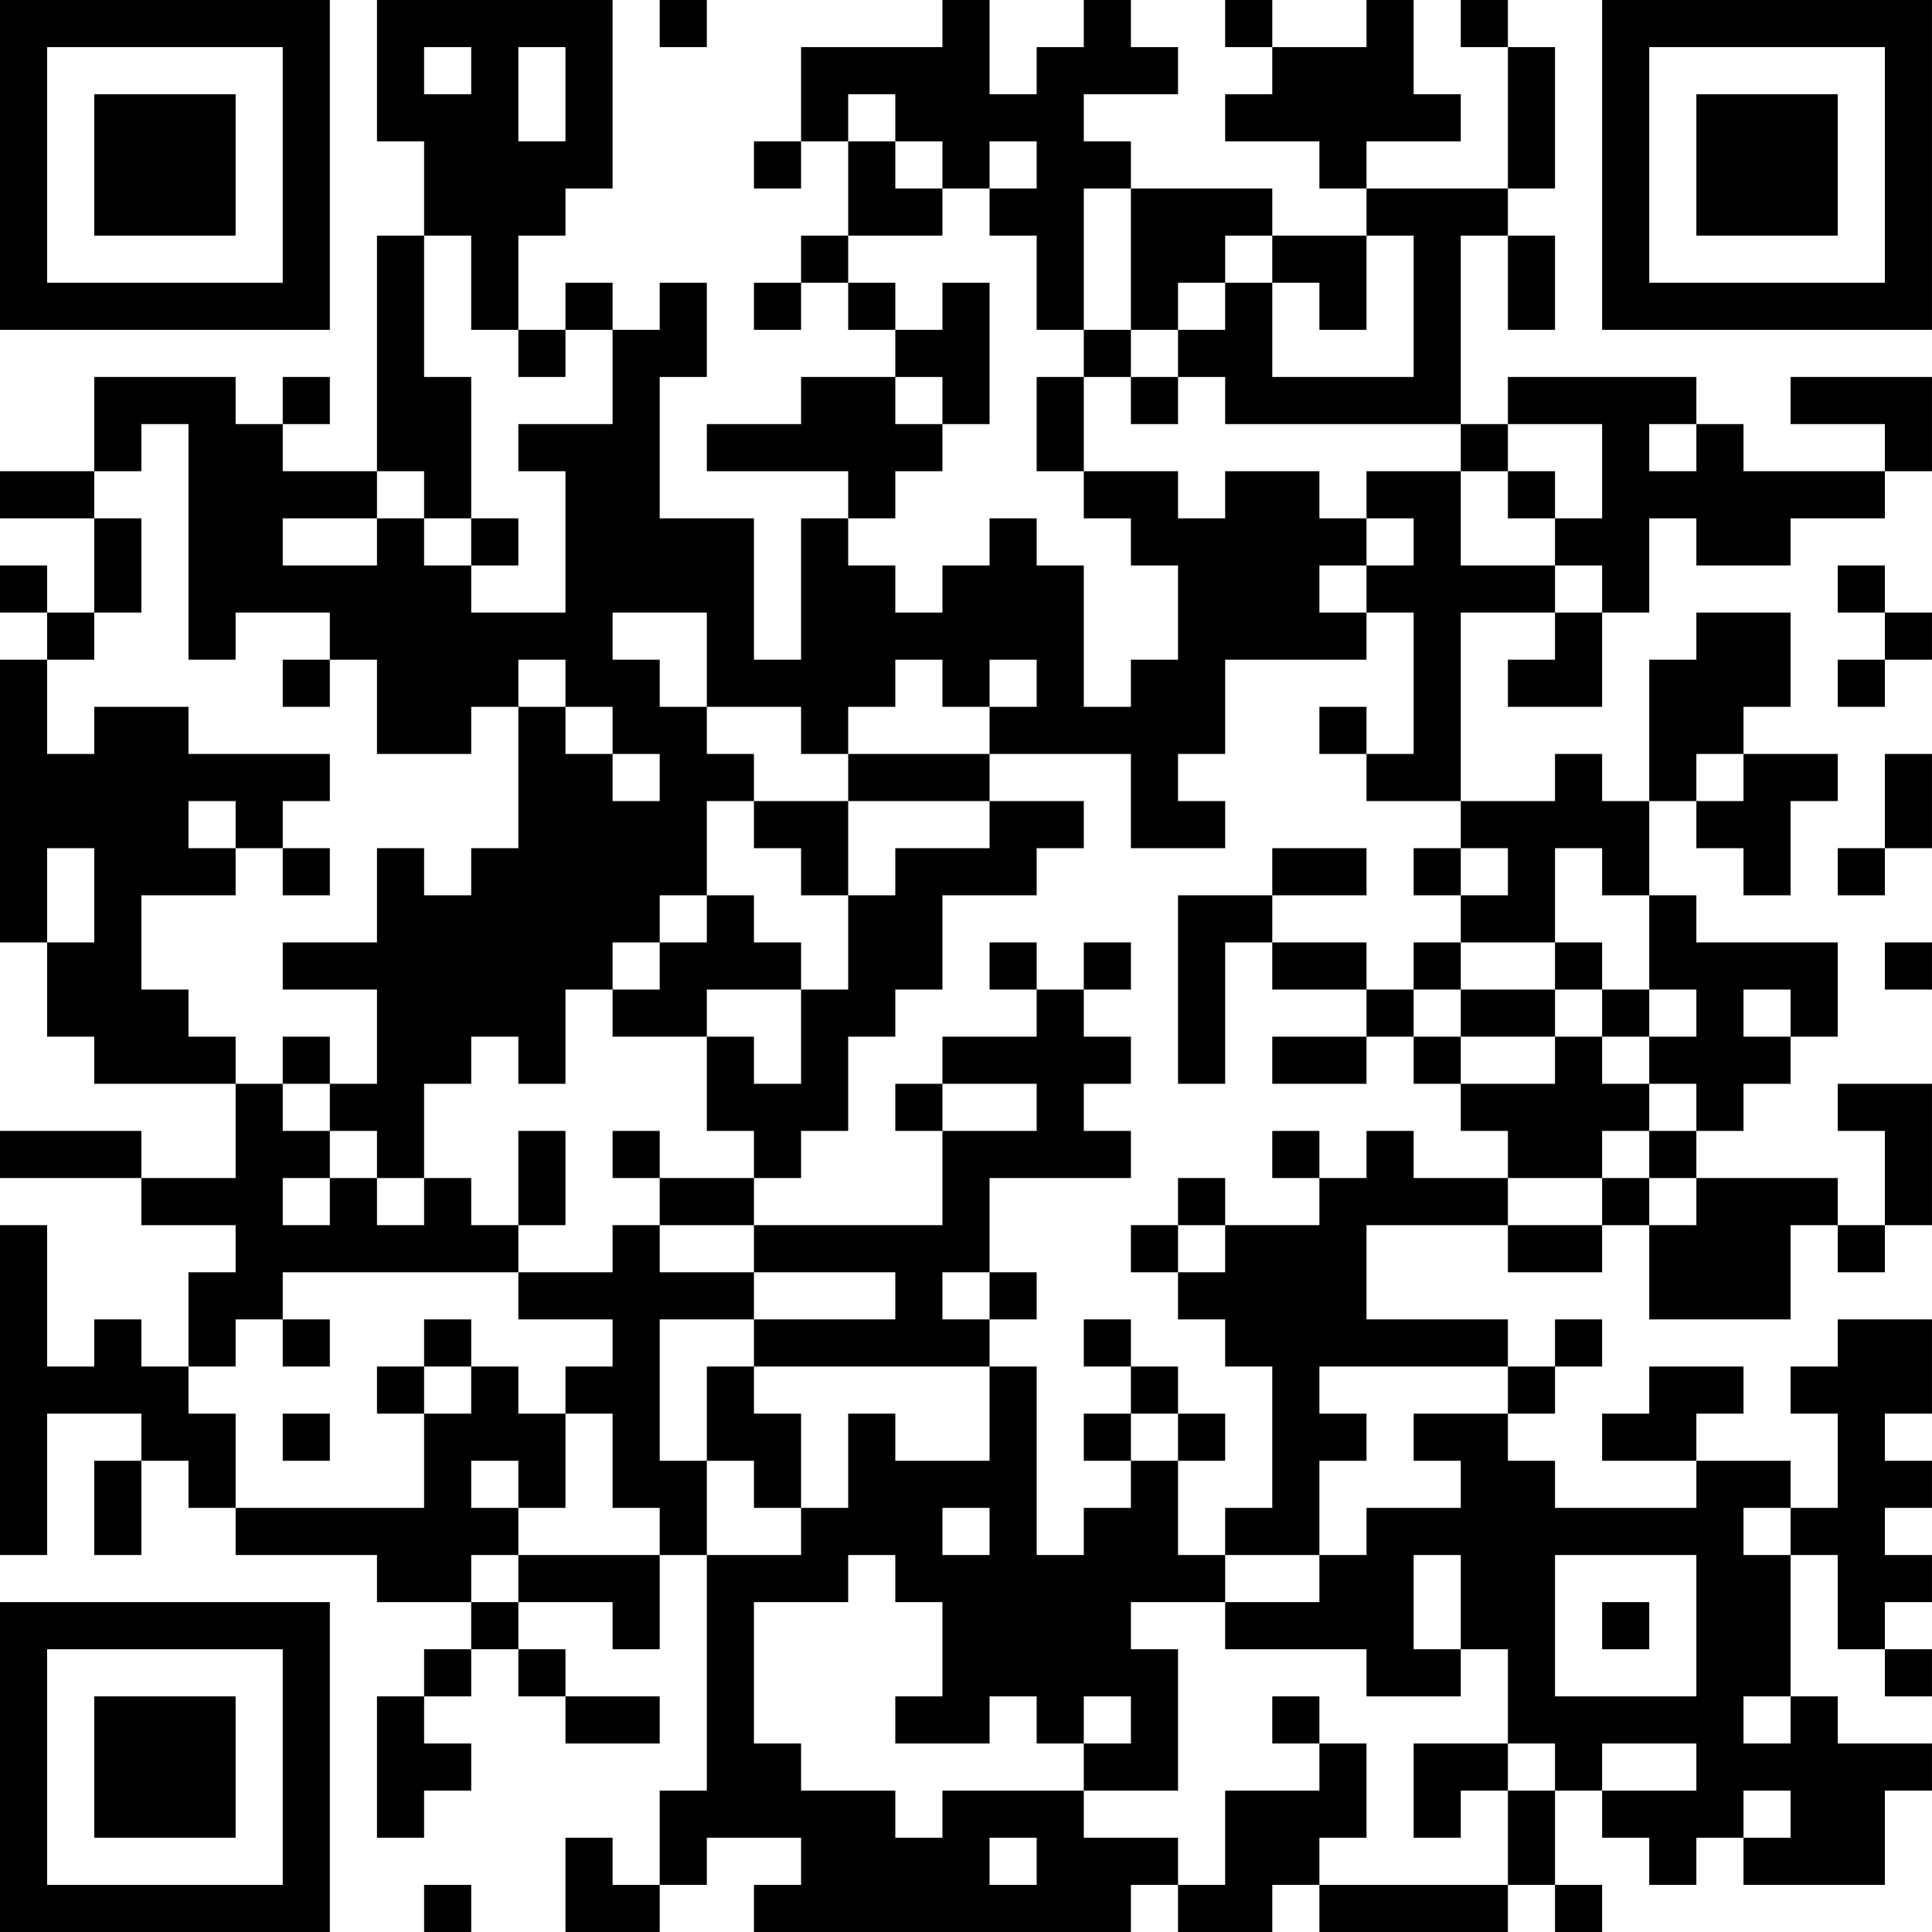 <?xml version="1.0" encoding="UTF-8"?>
<svg xmlns="http://www.w3.org/2000/svg" version="1.1" width="200" height="200" viewBox="0 0 200 200"><rect x="0" y="0" width="200" height="200" fill="#ffffff"/><g transform="scale(4.878)"><g transform="translate(0,0)"><path fill-rule="evenodd" d="M8 0L8 3L9 3L9 5L8 5L8 10L6 10L6 9L7 9L7 8L6 8L6 9L5 9L5 8L2 8L2 10L0 10L0 11L2 11L2 13L1 13L1 12L0 12L0 13L1 13L1 14L0 14L0 20L1 20L1 22L2 22L2 23L5 23L5 25L3 25L3 24L0 24L0 25L3 25L3 26L5 26L5 27L4 27L4 29L3 29L3 28L2 28L2 29L1 29L1 26L0 26L0 33L1 33L1 30L3 30L3 31L2 31L2 33L3 33L3 31L4 31L4 32L5 32L5 33L8 33L8 34L10 34L10 35L9 35L9 36L8 36L8 39L9 39L9 38L10 38L10 37L9 37L9 36L10 36L10 35L11 35L11 36L12 36L12 37L14 37L14 36L12 36L12 35L11 35L11 34L13 34L13 35L14 35L14 33L15 33L15 38L14 38L14 40L13 40L13 39L12 39L12 41L14 41L14 40L15 40L15 39L17 39L17 40L16 40L16 41L24 41L24 40L25 40L25 41L27 41L27 40L28 40L28 41L32 41L32 40L33 40L33 41L34 41L34 40L33 40L33 38L34 38L34 39L35 39L35 40L36 40L36 39L37 39L37 40L40 40L40 38L41 38L41 37L39 37L39 36L38 36L38 33L39 33L39 35L40 35L40 36L41 36L41 35L40 35L40 34L41 34L41 33L40 33L40 32L41 32L41 31L40 31L40 30L41 30L41 28L39 28L39 29L38 29L38 30L39 30L39 32L38 32L38 31L36 31L36 30L37 30L37 29L35 29L35 30L34 30L34 31L36 31L36 32L33 32L33 31L32 31L32 30L33 30L33 29L34 29L34 28L33 28L33 29L32 29L32 28L29 28L29 26L32 26L32 27L34 27L34 26L35 26L35 28L38 28L38 26L39 26L39 27L40 27L40 26L41 26L41 23L39 23L39 24L40 24L40 26L39 26L39 25L36 25L36 24L37 24L37 23L38 23L38 22L39 22L39 20L36 20L36 19L35 19L35 17L36 17L36 18L37 18L37 19L38 19L38 17L39 17L39 16L37 16L37 15L38 15L38 13L36 13L36 14L35 14L35 17L34 17L34 16L33 16L33 17L31 17L31 13L33 13L33 14L32 14L32 15L34 15L34 13L35 13L35 11L36 11L36 12L38 12L38 11L40 11L40 10L41 10L41 8L38 8L38 9L40 9L40 10L37 10L37 9L36 9L36 8L32 8L32 9L31 9L31 5L32 5L32 7L33 7L33 5L32 5L32 4L33 4L33 1L32 1L32 0L31 0L31 1L32 1L32 4L29 4L29 3L31 3L31 2L30 2L30 0L29 0L29 1L27 1L27 0L26 0L26 1L27 1L27 2L26 2L26 3L28 3L28 4L29 4L29 5L27 5L27 4L24 4L24 3L23 3L23 2L25 2L25 1L24 1L24 0L23 0L23 1L22 1L22 2L21 2L21 0L20 0L20 1L17 1L17 3L16 3L16 4L17 4L17 3L18 3L18 5L17 5L17 6L16 6L16 7L17 7L17 6L18 6L18 7L19 7L19 8L17 8L17 9L15 9L15 10L18 10L18 11L17 11L17 14L16 14L16 11L14 11L14 8L15 8L15 6L14 6L14 7L13 7L13 6L12 6L12 7L11 7L11 5L12 5L12 4L13 4L13 0ZM14 0L14 1L15 1L15 0ZM9 1L9 2L10 2L10 1ZM11 1L11 3L12 3L12 1ZM18 2L18 3L19 3L19 4L20 4L20 5L18 5L18 6L19 6L19 7L20 7L20 6L21 6L21 9L20 9L20 8L19 8L19 9L20 9L20 10L19 10L19 11L18 11L18 12L19 12L19 13L20 13L20 12L21 12L21 11L22 11L22 12L23 12L23 15L24 15L24 14L25 14L25 12L24 12L24 11L23 11L23 10L25 10L25 11L26 11L26 10L28 10L28 11L29 11L29 12L28 12L28 13L29 13L29 14L26 14L26 16L25 16L25 17L26 17L26 18L24 18L24 16L21 16L21 15L22 15L22 14L21 14L21 15L20 15L20 14L19 14L19 15L18 15L18 16L17 16L17 15L15 15L15 13L13 13L13 14L14 14L14 15L15 15L15 16L16 16L16 17L15 17L15 19L14 19L14 20L13 20L13 21L12 21L12 23L11 23L11 22L10 22L10 23L9 23L9 25L8 25L8 24L7 24L7 23L8 23L8 21L6 21L6 20L8 20L8 18L9 18L9 19L10 19L10 18L11 18L11 15L12 15L12 16L13 16L13 17L14 17L14 16L13 16L13 15L12 15L12 14L11 14L11 15L10 15L10 16L8 16L8 14L7 14L7 13L5 13L5 14L4 14L4 9L3 9L3 10L2 10L2 11L3 11L3 13L2 13L2 14L1 14L1 16L2 16L2 15L4 15L4 16L7 16L7 17L6 17L6 18L5 18L5 17L4 17L4 18L5 18L5 19L3 19L3 21L4 21L4 22L5 22L5 23L6 23L6 24L7 24L7 25L6 25L6 26L7 26L7 25L8 25L8 26L9 26L9 25L10 25L10 26L11 26L11 27L6 27L6 28L5 28L5 29L4 29L4 30L5 30L5 32L9 32L9 30L10 30L10 29L11 29L11 30L12 30L12 32L11 32L11 31L10 31L10 32L11 32L11 33L10 33L10 34L11 34L11 33L14 33L14 32L13 32L13 30L12 30L12 29L13 29L13 28L11 28L11 27L13 27L13 26L14 26L14 27L16 27L16 28L14 28L14 31L15 31L15 33L17 33L17 32L18 32L18 30L19 30L19 31L21 31L21 29L22 29L22 33L23 33L23 32L24 32L24 31L25 31L25 33L26 33L26 34L24 34L24 35L25 35L25 38L23 38L23 37L24 37L24 36L23 36L23 37L22 37L22 36L21 36L21 37L19 37L19 36L20 36L20 34L19 34L19 33L18 33L18 34L16 34L16 37L17 37L17 38L19 38L19 39L20 39L20 38L23 38L23 39L25 39L25 40L26 40L26 38L28 38L28 37L29 37L29 39L28 39L28 40L32 40L32 38L33 38L33 37L32 37L32 35L31 35L31 33L30 33L30 35L31 35L31 36L29 36L29 35L26 35L26 34L28 34L28 33L29 33L29 32L31 32L31 31L30 31L30 30L32 30L32 29L28 29L28 30L29 30L29 31L28 31L28 33L26 33L26 32L27 32L27 29L26 29L26 28L25 28L25 27L26 27L26 26L28 26L28 25L29 25L29 24L30 24L30 25L32 25L32 26L34 26L34 25L35 25L35 26L36 26L36 25L35 25L35 24L36 24L36 23L35 23L35 22L36 22L36 21L35 21L35 19L34 19L34 18L33 18L33 20L31 20L31 19L32 19L32 18L31 18L31 17L29 17L29 16L30 16L30 13L29 13L29 12L30 12L30 11L29 11L29 10L31 10L31 12L33 12L33 13L34 13L34 12L33 12L33 11L34 11L34 9L32 9L32 10L31 10L31 9L26 9L26 8L25 8L25 7L26 7L26 6L27 6L27 8L30 8L30 5L29 5L29 7L28 7L28 6L27 6L27 5L26 5L26 6L25 6L25 7L24 7L24 4L23 4L23 7L22 7L22 5L21 5L21 4L22 4L22 3L21 3L21 4L20 4L20 3L19 3L19 2ZM9 5L9 8L10 8L10 11L9 11L9 10L8 10L8 11L6 11L6 12L8 12L8 11L9 11L9 12L10 12L10 13L12 13L12 10L11 10L11 9L13 9L13 7L12 7L12 8L11 8L11 7L10 7L10 5ZM23 7L23 8L22 8L22 10L23 10L23 8L24 8L24 9L25 9L25 8L24 8L24 7ZM35 9L35 10L36 10L36 9ZM32 10L32 11L33 11L33 10ZM10 11L10 12L11 12L11 11ZM39 12L39 13L40 13L40 14L39 14L39 15L40 15L40 14L41 14L41 13L40 13L40 12ZM6 14L6 15L7 15L7 14ZM28 15L28 16L29 16L29 15ZM18 16L18 17L16 17L16 18L17 18L17 19L18 19L18 21L17 21L17 20L16 20L16 19L15 19L15 20L14 20L14 21L13 21L13 22L15 22L15 24L16 24L16 25L14 25L14 24L13 24L13 25L14 25L14 26L16 26L16 27L19 27L19 28L16 28L16 29L15 29L15 31L16 31L16 32L17 32L17 30L16 30L16 29L21 29L21 28L22 28L22 27L21 27L21 25L24 25L24 24L23 24L23 23L24 23L24 22L23 22L23 21L24 21L24 20L23 20L23 21L22 21L22 20L21 20L21 21L22 21L22 22L20 22L20 23L19 23L19 24L20 24L20 26L16 26L16 25L17 25L17 24L18 24L18 22L19 22L19 21L20 21L20 19L22 19L22 18L23 18L23 17L21 17L21 16ZM36 16L36 17L37 17L37 16ZM40 16L40 18L39 18L39 19L40 19L40 18L41 18L41 16ZM18 17L18 19L19 19L19 18L21 18L21 17ZM1 18L1 20L2 20L2 18ZM6 18L6 19L7 19L7 18ZM27 18L27 19L25 19L25 23L26 23L26 20L27 20L27 21L29 21L29 22L27 22L27 23L29 23L29 22L30 22L30 23L31 23L31 24L32 24L32 25L34 25L34 24L35 24L35 23L34 23L34 22L35 22L35 21L34 21L34 20L33 20L33 21L31 21L31 20L30 20L30 21L29 21L29 20L27 20L27 19L29 19L29 18ZM30 18L30 19L31 19L31 18ZM40 20L40 21L41 21L41 20ZM15 21L15 22L16 22L16 23L17 23L17 21ZM30 21L30 22L31 22L31 23L33 23L33 22L34 22L34 21L33 21L33 22L31 22L31 21ZM37 21L37 22L38 22L38 21ZM6 22L6 23L7 23L7 22ZM20 23L20 24L22 24L22 23ZM11 24L11 26L12 26L12 24ZM27 24L27 25L28 25L28 24ZM25 25L25 26L24 26L24 27L25 27L25 26L26 26L26 25ZM20 27L20 28L21 28L21 27ZM6 28L6 29L7 29L7 28ZM9 28L9 29L8 29L8 30L9 30L9 29L10 29L10 28ZM23 28L23 29L24 29L24 30L23 30L23 31L24 31L24 30L25 30L25 31L26 31L26 30L25 30L25 29L24 29L24 28ZM6 30L6 31L7 31L7 30ZM20 32L20 33L21 33L21 32ZM37 32L37 33L38 33L38 32ZM33 33L33 36L36 36L36 33ZM34 34L34 35L35 35L35 34ZM27 36L27 37L28 37L28 36ZM37 36L37 37L38 37L38 36ZM30 37L30 39L31 39L31 38L32 38L32 37ZM34 37L34 38L36 38L36 37ZM37 38L37 39L38 39L38 38ZM21 39L21 40L22 40L22 39ZM9 40L9 41L10 41L10 40ZM0 0L0 7L7 7L7 0ZM1 1L1 6L6 6L6 1ZM2 2L2 5L5 5L5 2ZM34 0L34 7L41 7L41 0ZM35 1L35 6L40 6L40 1ZM36 2L36 5L39 5L39 2ZM0 34L0 41L7 41L7 34ZM1 35L1 40L6 40L6 35ZM2 36L2 39L5 39L5 36Z" fill="#000000"/></g></g></svg>
